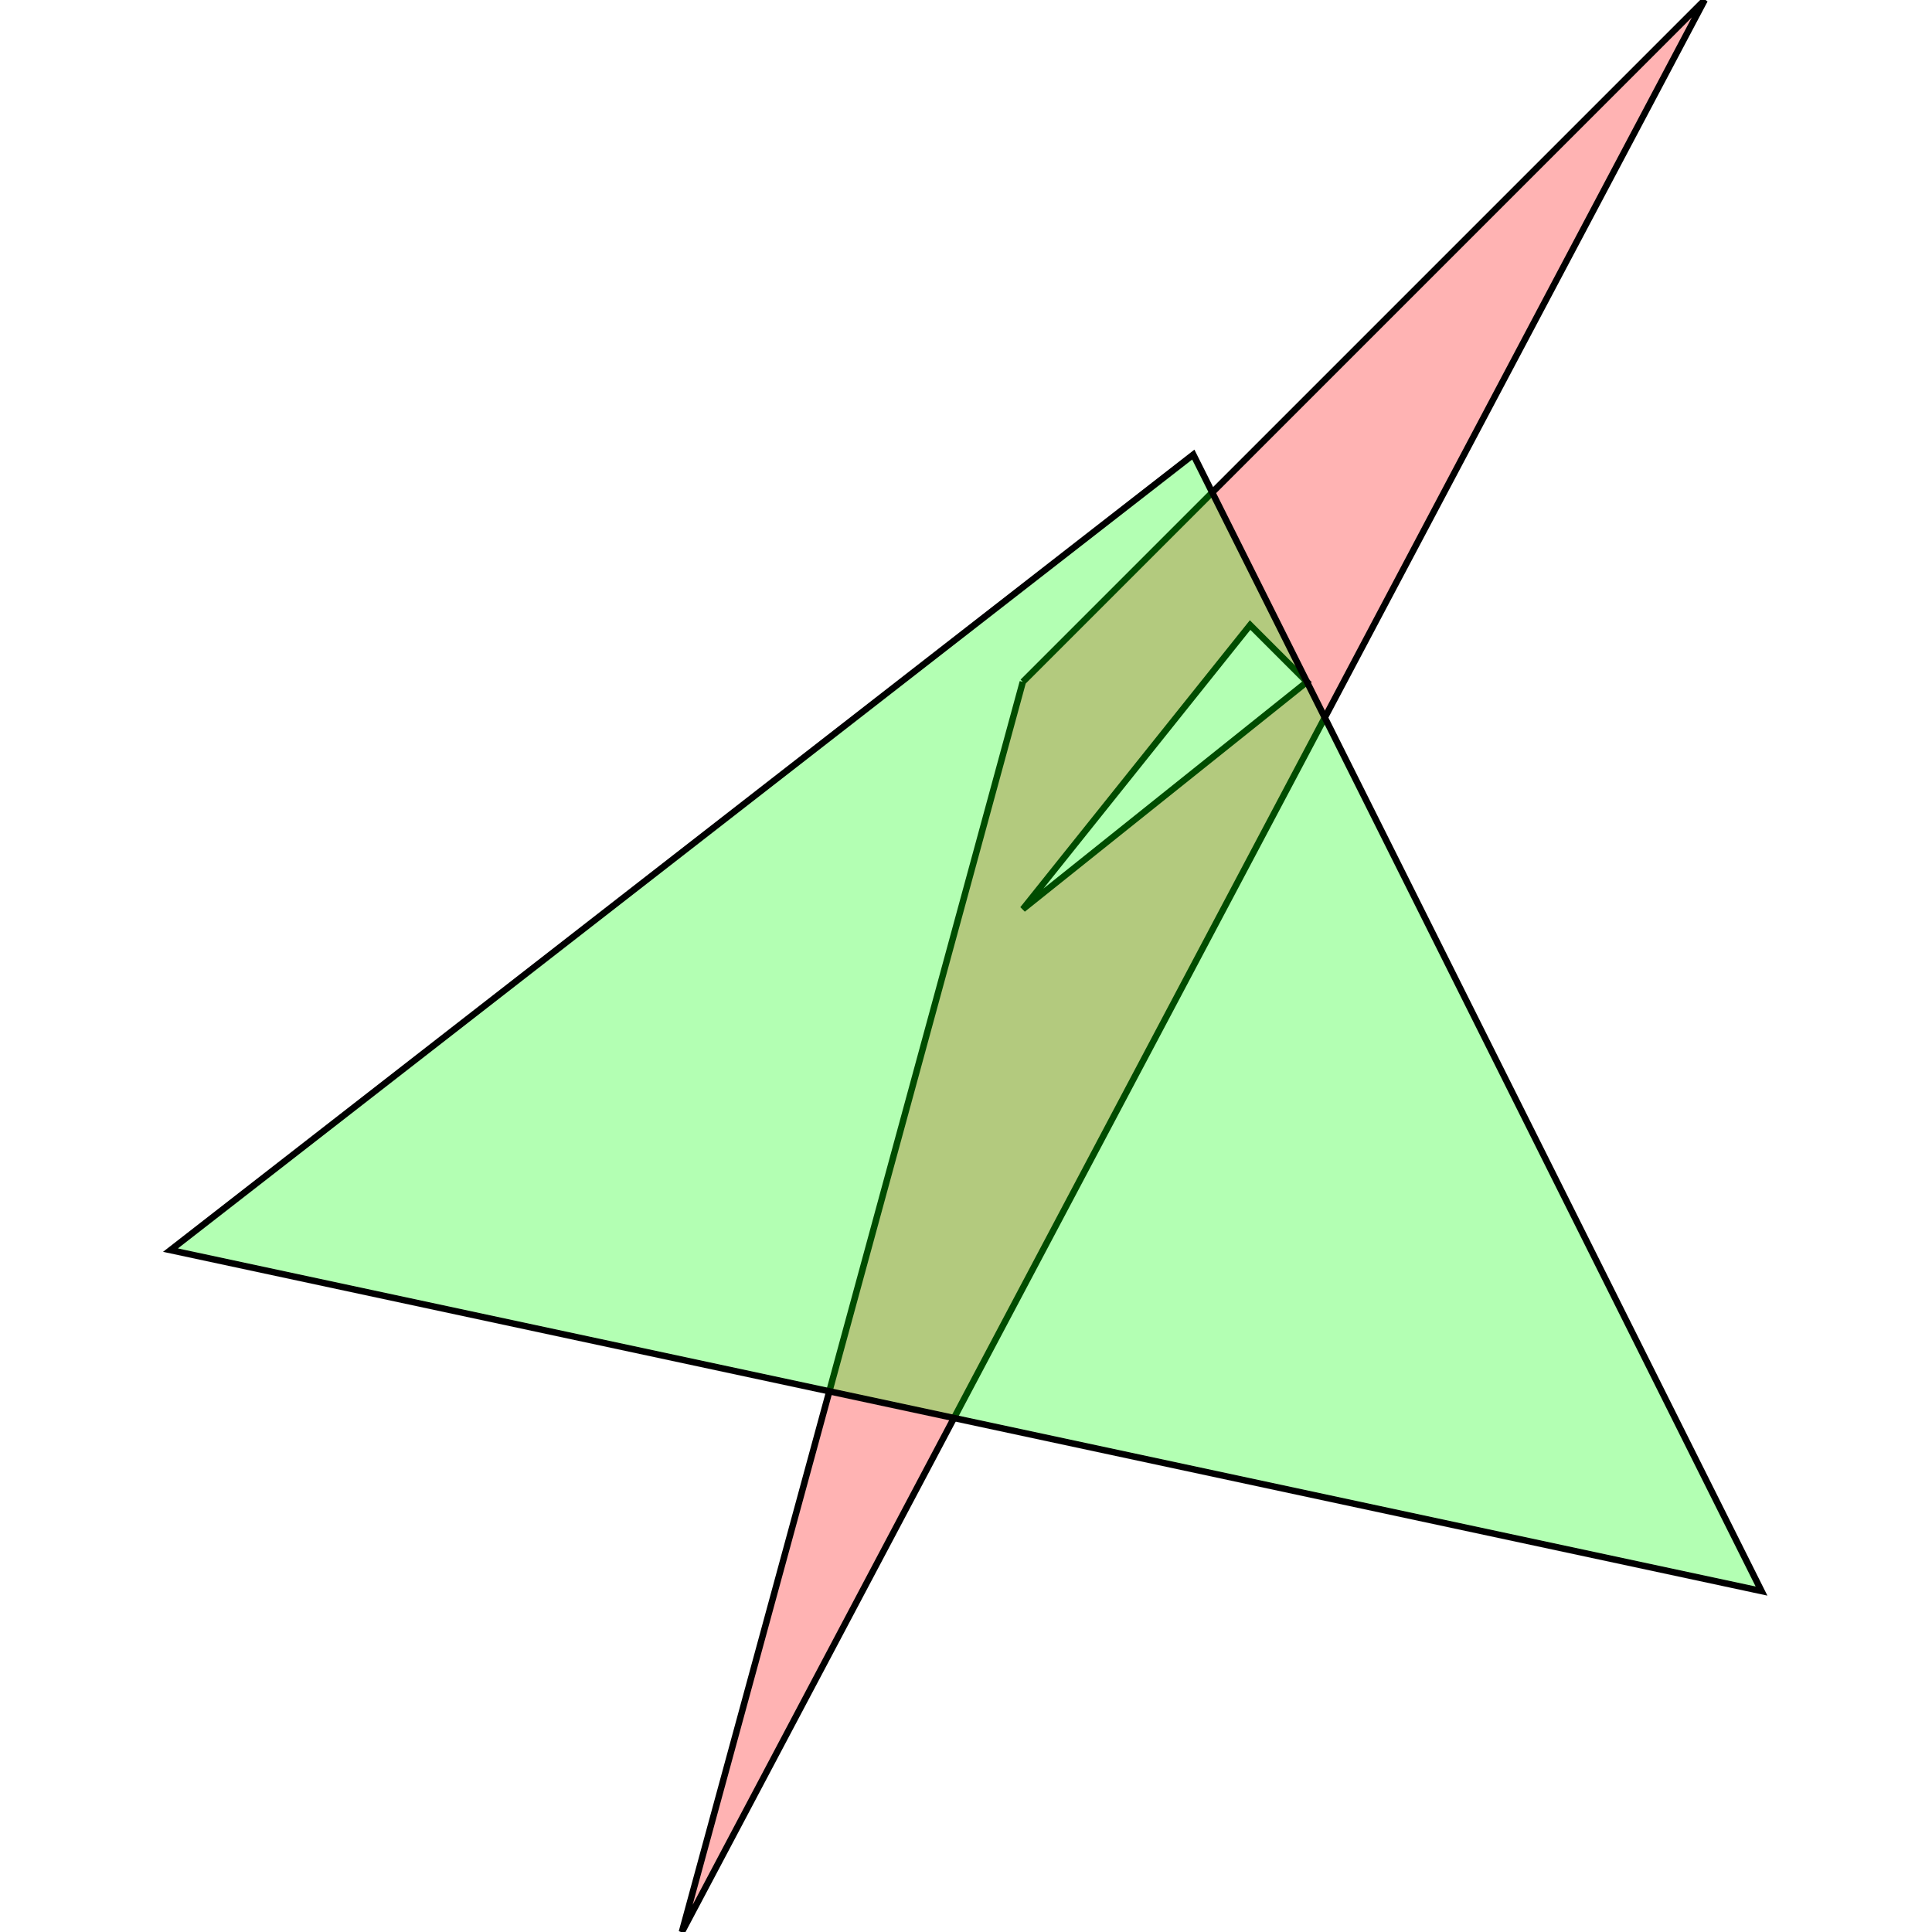 <?xml version="1.0" standalone="no"?>
<!DOCTYPE svg PUBLIC "-//W3C//DTD SVG 1.1//EN"
"http://www.w3.org/Graphics/SVG/1.1/DTD/svg11.dtd">
<svg viewBox="0 0 300 300" version="1.1"
xmlns="http://www.w3.org/2000/svg"
xmlns:xlink="http://www.w3.org/1999/xlink">
<g fill-rule="evenodd"><path d="M 158.824,105.882 L 105.882,300.000 L 264.706,0 L 158.824,105.882M 194.118,97.059 L 202.941,105.882 L 158.824,141.176 L 194.118,97.059 z " style="fill-opacity:0.3;fill:rgb(255,0,0);stroke:rgb(0,0,0);stroke-width:1"/></g>
<g fill-rule="evenodd"><path d="M 185.294,70.588 L 26.471,194.118 L 273.529,247.059 L 185.294,70.588 z " style="fill-opacity:0.3;fill:rgb(0,255,0);stroke:rgb(0,0,0);stroke-width:1"/></g>
</svg>
